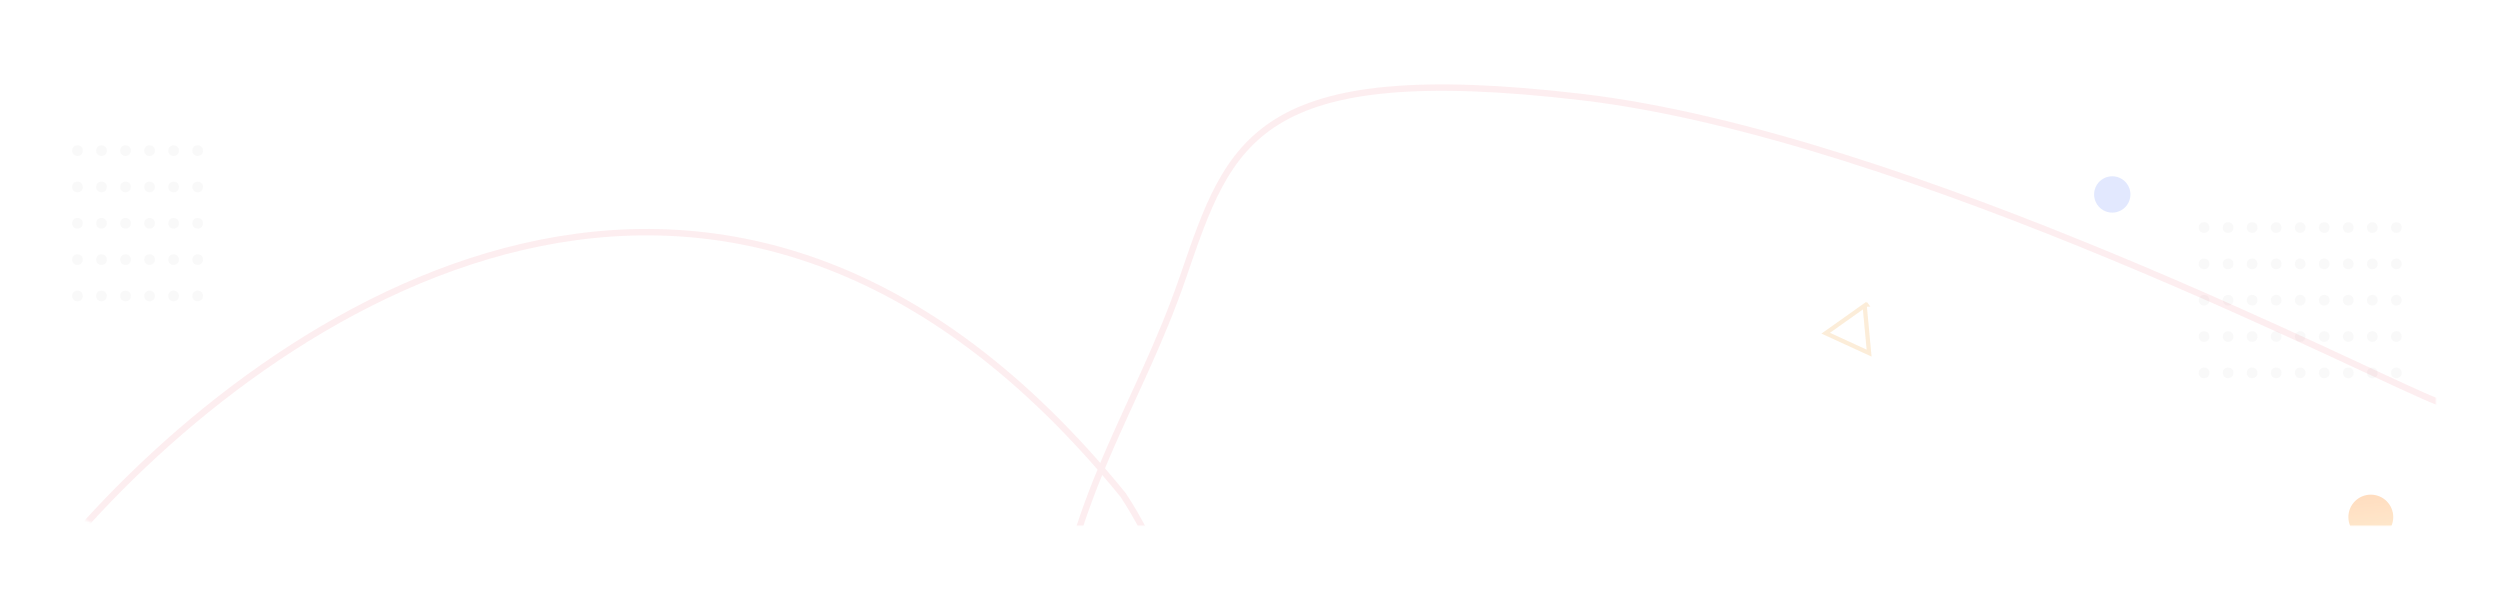 <svg width="1170" height="286" viewBox="0 0 1170 286" fill="none" xmlns="http://www.w3.org/2000/svg">
<mask id="mask0_1_641" style="mask-type:alpha" maskUnits="userSpaceOnUse" x="30" y="20" width="1110" height="226">
<rect width="1110" height="226" rx="20" transform="matrix(1 0 0 -1 30 246)" fill="#3767B1"/>
</mask>
<g mask="url(#mask0_1_641)">
<g opacity="0.1">
<circle cx="1031.5" cy="106.5" r="2.5" fill="#C4C4C4"/>
<circle cx="1042.75" cy="106.5" r="2.5" fill="#C4C4C4"/>
<circle cx="1076.5" cy="106.5" r="2.5" fill="#C4C4C4"/>
<circle cx="1054" cy="106.5" r="2.5" fill="#C4C4C4"/>
<circle cx="1087.75" cy="106.5" r="2.5" fill="#C4C4C4"/>
<circle cx="1121.5" cy="106.5" r="2.5" fill="#C4C4C4"/>
<circle cx="1065.25" cy="106.5" r="2.5" fill="#C4C4C4"/>
<circle cx="1099" cy="106.5" r="2.5" fill="#C4C4C4"/>
<circle cx="1110.25" cy="106.5" r="2.5" fill="#C4C4C4"/>
<circle cx="1031.5" cy="174.5" r="2.5" fill="#C4C4C4"/>
<circle cx="1042.75" cy="174.5" r="2.5" fill="#C4C4C4"/>
<circle cx="1076.5" cy="174.5" r="2.5" fill="#C4C4C4"/>
<circle cx="1054" cy="174.5" r="2.5" fill="#C4C4C4"/>
<circle cx="1087.75" cy="174.5" r="2.5" fill="#C4C4C4"/>
<circle cx="1121.5" cy="174.5" r="2.5" fill="#C4C4C4"/>
<circle cx="1065.25" cy="174.5" r="2.5" fill="#C4C4C4"/>
<circle cx="1099" cy="174.5" r="2.5" fill="#C4C4C4"/>
<circle cx="1110.25" cy="174.5" r="2.5" fill="#C4C4C4"/>
<circle cx="1031.5" cy="140.5" r="2.5" fill="#C4C4C4"/>
<circle cx="1042.75" cy="140.5" r="2.5" fill="#C4C4C4"/>
<circle cx="1076.5" cy="140.5" r="2.5" fill="#C4C4C4"/>
<circle cx="1054" cy="140.5" r="2.5" fill="#C4C4C4"/>
<circle cx="1087.75" cy="140.5" r="2.5" fill="#C4C4C4"/>
<circle cx="1121.5" cy="140.5" r="2.5" fill="#C4C4C4"/>
<circle cx="1065.25" cy="140.5" r="2.5" fill="#C4C4C4"/>
<circle cx="1099" cy="140.5" r="2.5" fill="#C4C4C4"/>
<circle cx="1110.25" cy="140.5" r="2.5" fill="#C4C4C4"/>
<circle cx="1031.5" cy="123.5" r="2.5" fill="#C4C4C4"/>
<circle cx="1042.75" cy="123.5" r="2.5" fill="#C4C4C4"/>
<circle cx="1076.5" cy="123.5" r="2.5" fill="#C4C4C4"/>
<circle cx="1054" cy="123.5" r="2.5" fill="#C4C4C4"/>
<circle cx="1087.75" cy="123.5" r="2.5" fill="#C4C4C4"/>
<circle cx="1121.5" cy="123.5" r="2.5" fill="#C4C4C4"/>
<circle cx="1065.25" cy="123.5" r="2.5" fill="#C4C4C4"/>
<circle cx="1099" cy="123.5" r="2.5" fill="#C4C4C4"/>
<circle cx="1110.25" cy="123.5" r="2.5" fill="#C4C4C4"/>
<circle cx="1031.5" cy="157.5" r="2.5" fill="#C4C4C4"/>
<circle cx="1042.75" cy="157.5" r="2.5" fill="#C4C4C4"/>
<circle cx="1076.5" cy="157.5" r="2.5" fill="#C4C4C4"/>
<circle cx="1054" cy="157.5" r="2.5" fill="#C4C4C4"/>
<circle cx="1087.75" cy="157.5" r="2.5" fill="#C4C4C4"/>
<circle cx="1121.5" cy="157.5" r="2.5" fill="#C4C4C4"/>
<circle cx="1065.25" cy="157.5" r="2.5" fill="#C4C4C4"/>
<circle cx="1099" cy="157.5" r="2.5" fill="#C4C4C4"/>
<circle cx="1110.25" cy="157.5" r="2.5" fill="#C4C4C4"/>
</g>
<g opacity="0.1">
<circle cx="47.5" cy="70.5" r="2.5" fill="#C4C4C4"/>
<circle cx="58.75" cy="70.5" r="2.5" fill="#C4C4C4"/>
<circle cx="92.5" cy="70.5" r="2.5" fill="#C4C4C4"/>
<circle cx="36.25" cy="70.5" r="2.5" fill="#C4C4C4"/>
<circle cx="70" cy="70.5" r="2.5" fill="#C4C4C4"/>
<circle cx="81.25" cy="70.5" r="2.5" fill="#C4C4C4"/>
<circle cx="47.5" cy="138.5" r="2.5" fill="#C4C4C4"/>
<circle cx="58.75" cy="138.5" r="2.5" fill="#C4C4C4"/>
<circle cx="92.5" cy="138.5" r="2.5" fill="#C4C4C4"/>
<circle cx="36.25" cy="138.5" r="2.5" fill="#C4C4C4"/>
<circle cx="70" cy="138.5" r="2.5" fill="#C4C4C4"/>
<circle cx="81.25" cy="138.5" r="2.5" fill="#C4C4C4"/>
<circle cx="47.5" cy="104.5" r="2.5" fill="#C4C4C4"/>
<circle cx="58.75" cy="104.5" r="2.5" fill="#C4C4C4"/>
<circle cx="92.5" cy="104.5" r="2.5" fill="#C4C4C4"/>
<circle cx="36.25" cy="104.5" r="2.5" fill="#C4C4C4"/>
<circle cx="70" cy="104.5" r="2.5" fill="#C4C4C4"/>
<circle cx="81.25" cy="104.5" r="2.5" fill="#C4C4C4"/>
<circle cx="47.5" cy="87.5" r="2.5" fill="#C4C4C4"/>
<circle cx="58.75" cy="87.5" r="2.5" fill="#C4C4C4"/>
<circle cx="92.5" cy="87.5" r="2.5" fill="#C4C4C4"/>
<circle cx="36.25" cy="87.5" r="2.5" fill="#C4C4C4"/>
<circle cx="70" cy="87.5" r="2.5" fill="#C4C4C4"/>
<circle cx="81.25" cy="87.5" r="2.5" fill="#C4C4C4"/>
<circle cx="47.5" cy="121.5" r="2.5" fill="#C4C4C4"/>
<circle cx="58.75" cy="121.5" r="2.5" fill="#C4C4C4"/>
<circle cx="92.5" cy="121.5" r="2.5" fill="#C4C4C4"/>
<circle cx="36.25" cy="121.5" r="2.5" fill="#C4C4C4"/>
<circle cx="70" cy="121.5" r="2.5" fill="#C4C4C4"/>
<circle cx="81.25" cy="121.5" r="2.5" fill="#C4C4C4"/>
</g>
<path opacity="0.1" d="M31.5 255C127.404 143.219 339.29 2.514 525.599 231.633C553.74 273.883 581.302 364.417 544.036 404.785C524.856 425.563 481.933 394.124 491.152 312.227C500.37 230.33 531.907 192.865 553.74 129.383C575.573 65.9 587.366 27.484 740.198 45.414C893.03 63.344 1114.32 178.396 1141 188.088" stroke="#EC5569" stroke-width="3" stroke-linecap="round"/>
<g opacity="0.3">
<circle cx="988.539" cy="91.001" r="8.5" transform="rotate(180 988.539 91.001)" fill="#9DB3FC"/>
<g filter="url(#filter0_d_1_641)">
<circle cx="1109.54" cy="221" r="10.5" transform="rotate(180 1109.54 221)" fill="url(#paint0_linear_1_641)"/>
</g>
<path d="M854.427 155.939L872.659 143.009L874.74 165.263L854.427 155.939ZM873.366 142.508C873.366 142.508 873.365 142.508 873.365 142.509L873.366 142.508L873.076 142.1L873.366 142.508Z" stroke="#F5C47F" stroke-width="2"/>
</g>
</g>
<defs>
<filter id="filter0_d_1_641" x="1089.04" y="210.5" width="41" height="52" filterUnits="userSpaceOnUse" color-interpolation-filters="sRGB">
<feFlood flood-opacity="0" result="BackgroundImageFix"/>
<feColorMatrix in="SourceAlpha" type="matrix" values="0 0 0 0 0 0 0 0 0 0 0 0 0 0 0 0 0 0 127 0" result="hardAlpha"/>
<feOffset dy="21"/>
<feGaussianBlur stdDeviation="5"/>
<feComposite in2="hardAlpha" operator="out"/>
<feColorMatrix type="matrix" values="0 0 0 0 0.081 0 0 0 0 0.082 0 0 0 0 0.154 0 0 0 0.05 0"/>
<feBlend mode="normal" in2="BackgroundImageFix" result="effect1_dropShadow_1_641"/>
<feBlend mode="normal" in="SourceGraphic" in2="effect1_dropShadow_1_641" result="shape"/>
</filter>
<linearGradient id="paint0_linear_1_641" x1="1109.54" y1="210.5" x2="1111.54" y2="231.5" gradientUnits="userSpaceOnUse">
<stop stop-color="#FCB95C"/>
<stop offset="1" stop-color="#FF8C2A"/>
</linearGradient>
</defs>
</svg>

